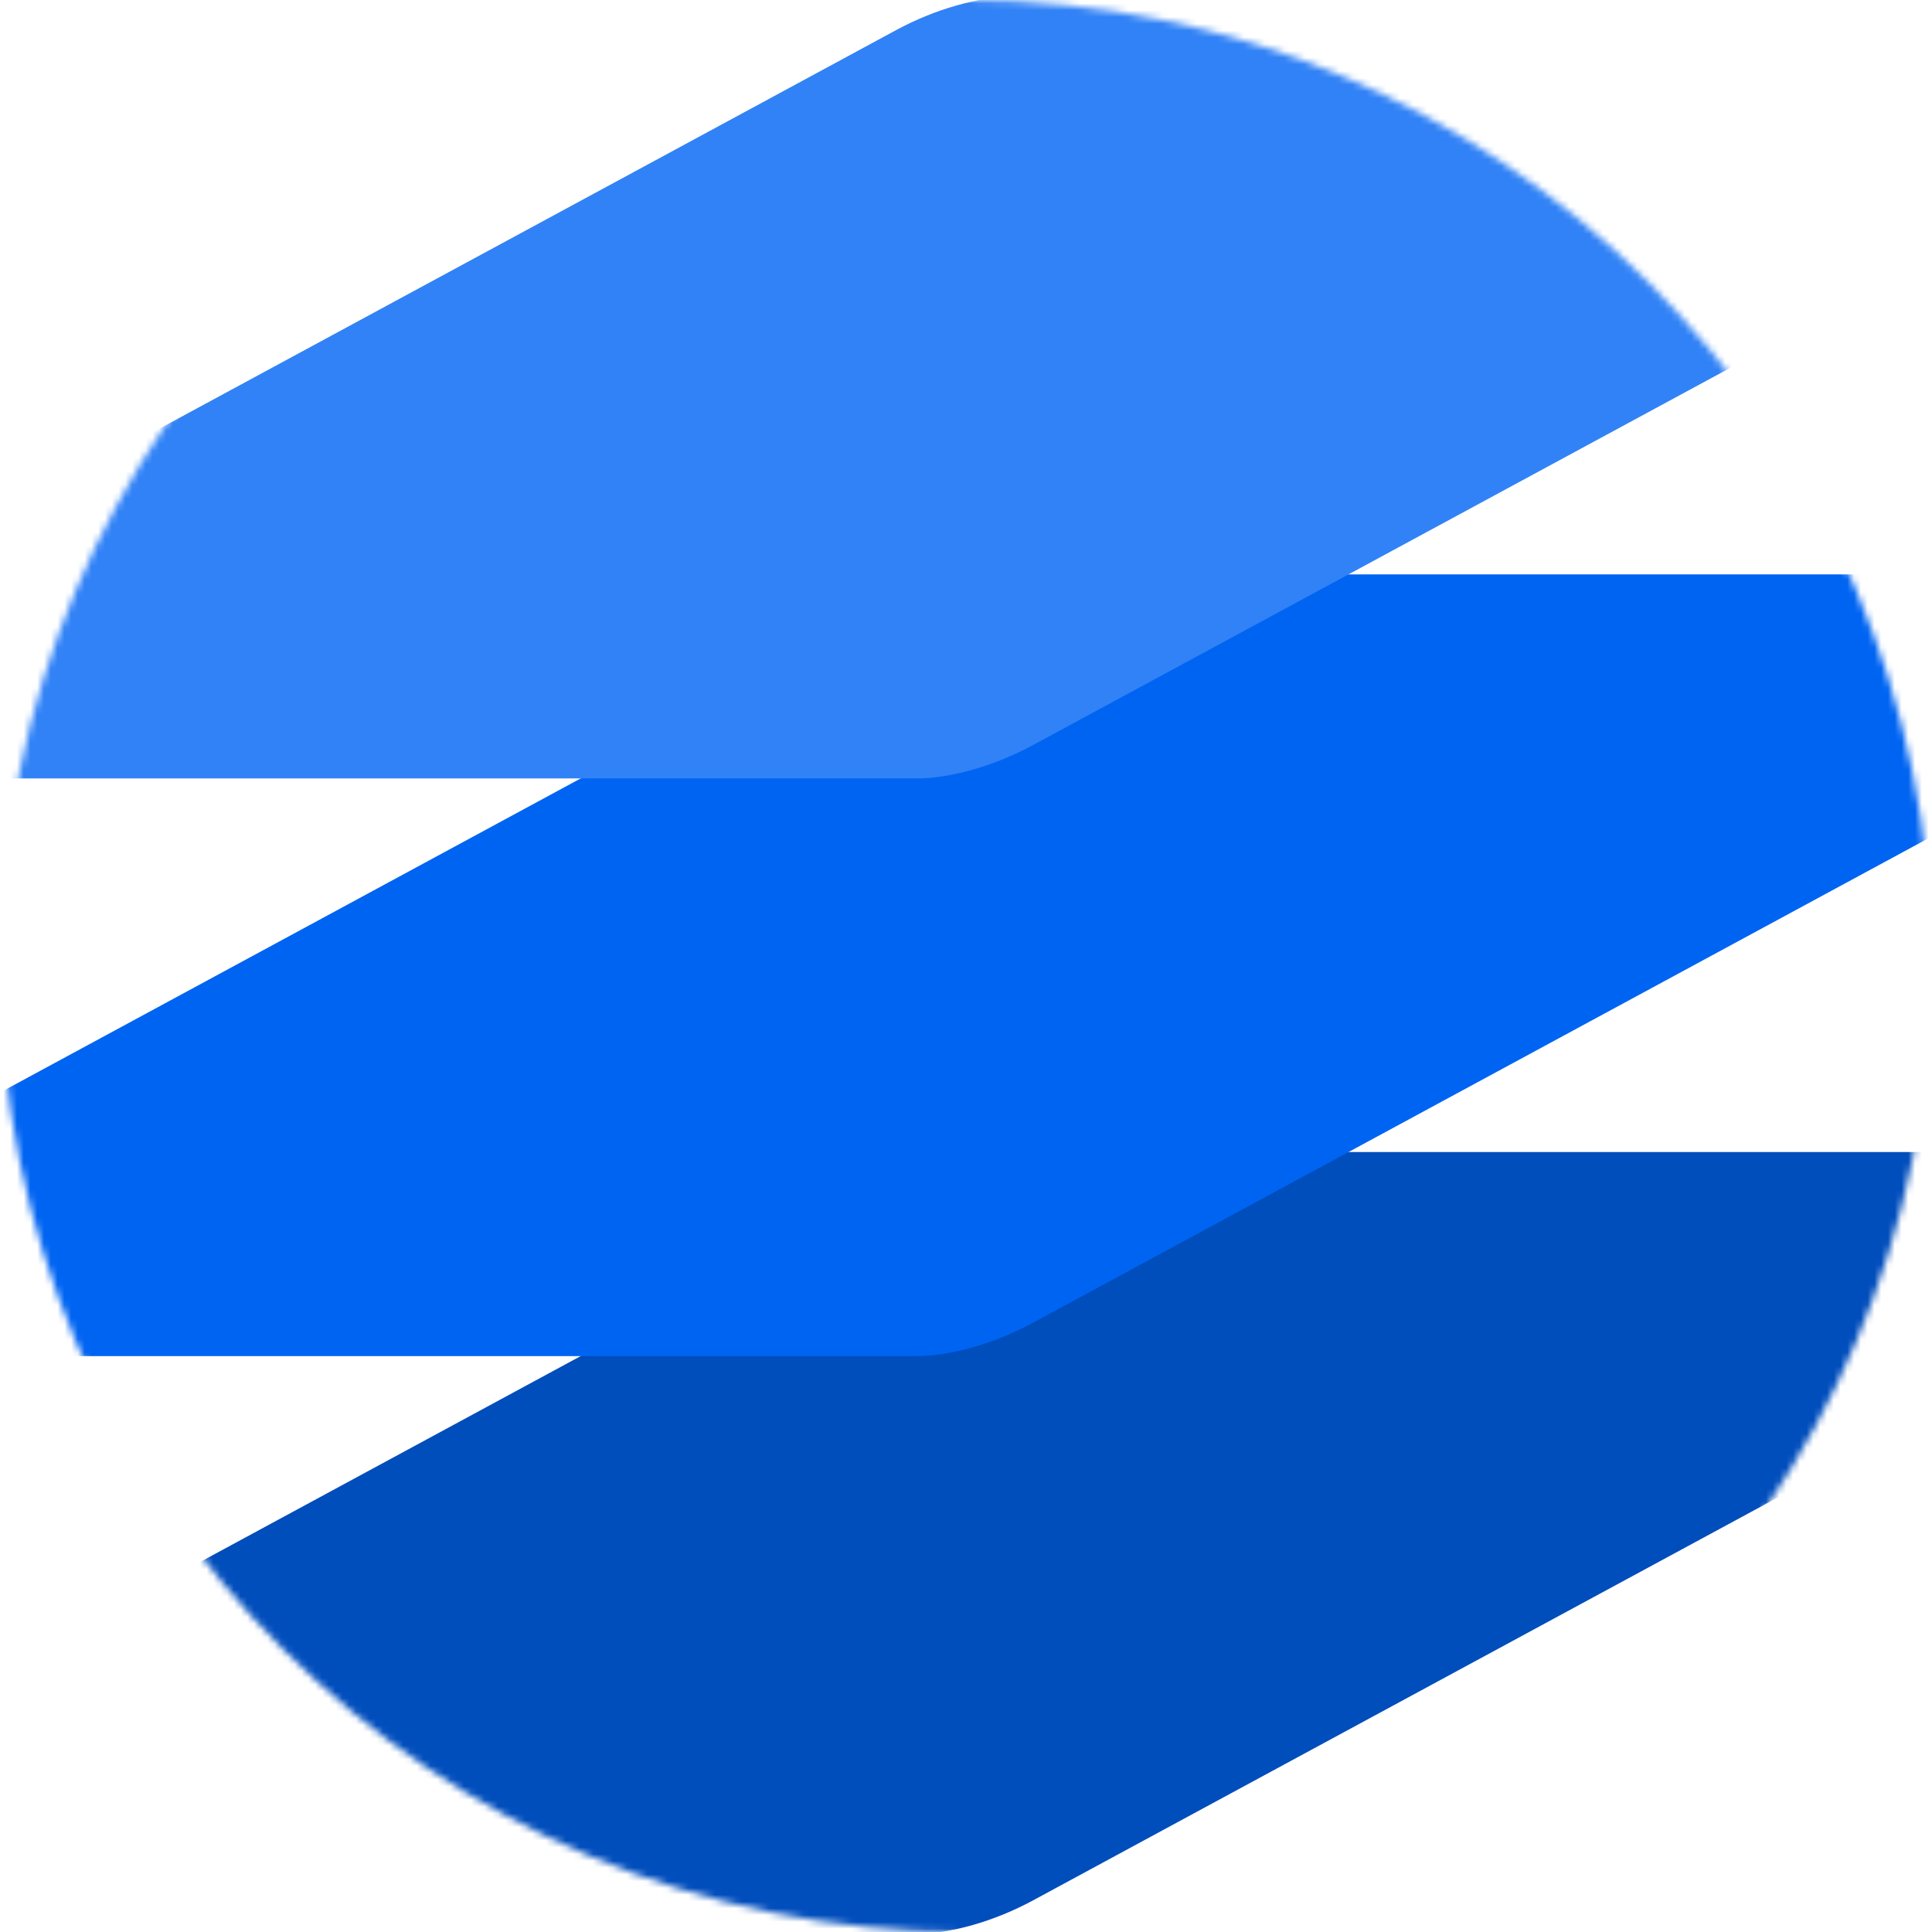 <svg width="285" height="285" viewBox="0 0 285 285" fill="none" xmlns="http://www.w3.org/2000/svg">
<mask id="mask0_803_2102" style="mask-type:alpha" maskUnits="userSpaceOnUse" x="0" y="0" width="285" height="285">
<path d="M0 142.5C0 63.799 63.799 0 142.5 0V0C221.201 0 285 63.799 285 142.5V142.5C285 221.201 221.201 285 142.5 285V285C63.799 285 0 221.201 0 142.5V142.5Z" fill="white"/>
</mask>
<g mask="url(#mask0_803_2102)">
<path d="M132.197 174.867C137.883 171.791 144.333 169.945 149.395 169.945H328.005C340.14 169.945 338.134 179.847 324.503 187.221L152.383 280.34C146.698 283.416 140.247 285.262 135.185 285.262H-43.424C-55.56 285.262 -53.553 275.36 -39.923 267.986L132.197 174.867Z" fill="#004DBC"/>
<path d="M132.197 89.653C137.883 86.576 144.333 84.731 149.395 84.731L328.005 84.731C340.14 84.731 338.134 94.632 324.503 102.006L152.383 195.125C146.698 198.201 140.247 200.047 135.185 200.047L-43.424 200.047C-55.56 200.047 -53.553 190.146 -39.923 182.771L132.197 89.653Z" fill="#0064F2"/>
<path d="M132.197 4.438C137.883 1.362 144.333 -0.484 149.395 -0.484L328.005 -0.484C340.14 -0.484 338.134 9.417 324.503 16.791L152.383 109.91C146.698 112.986 140.247 114.832 135.185 114.832L-43.424 114.832C-55.56 114.832 -53.553 104.931 -39.923 97.556L132.197 4.438Z" fill="#3182F6"/>
</g>
</svg>
